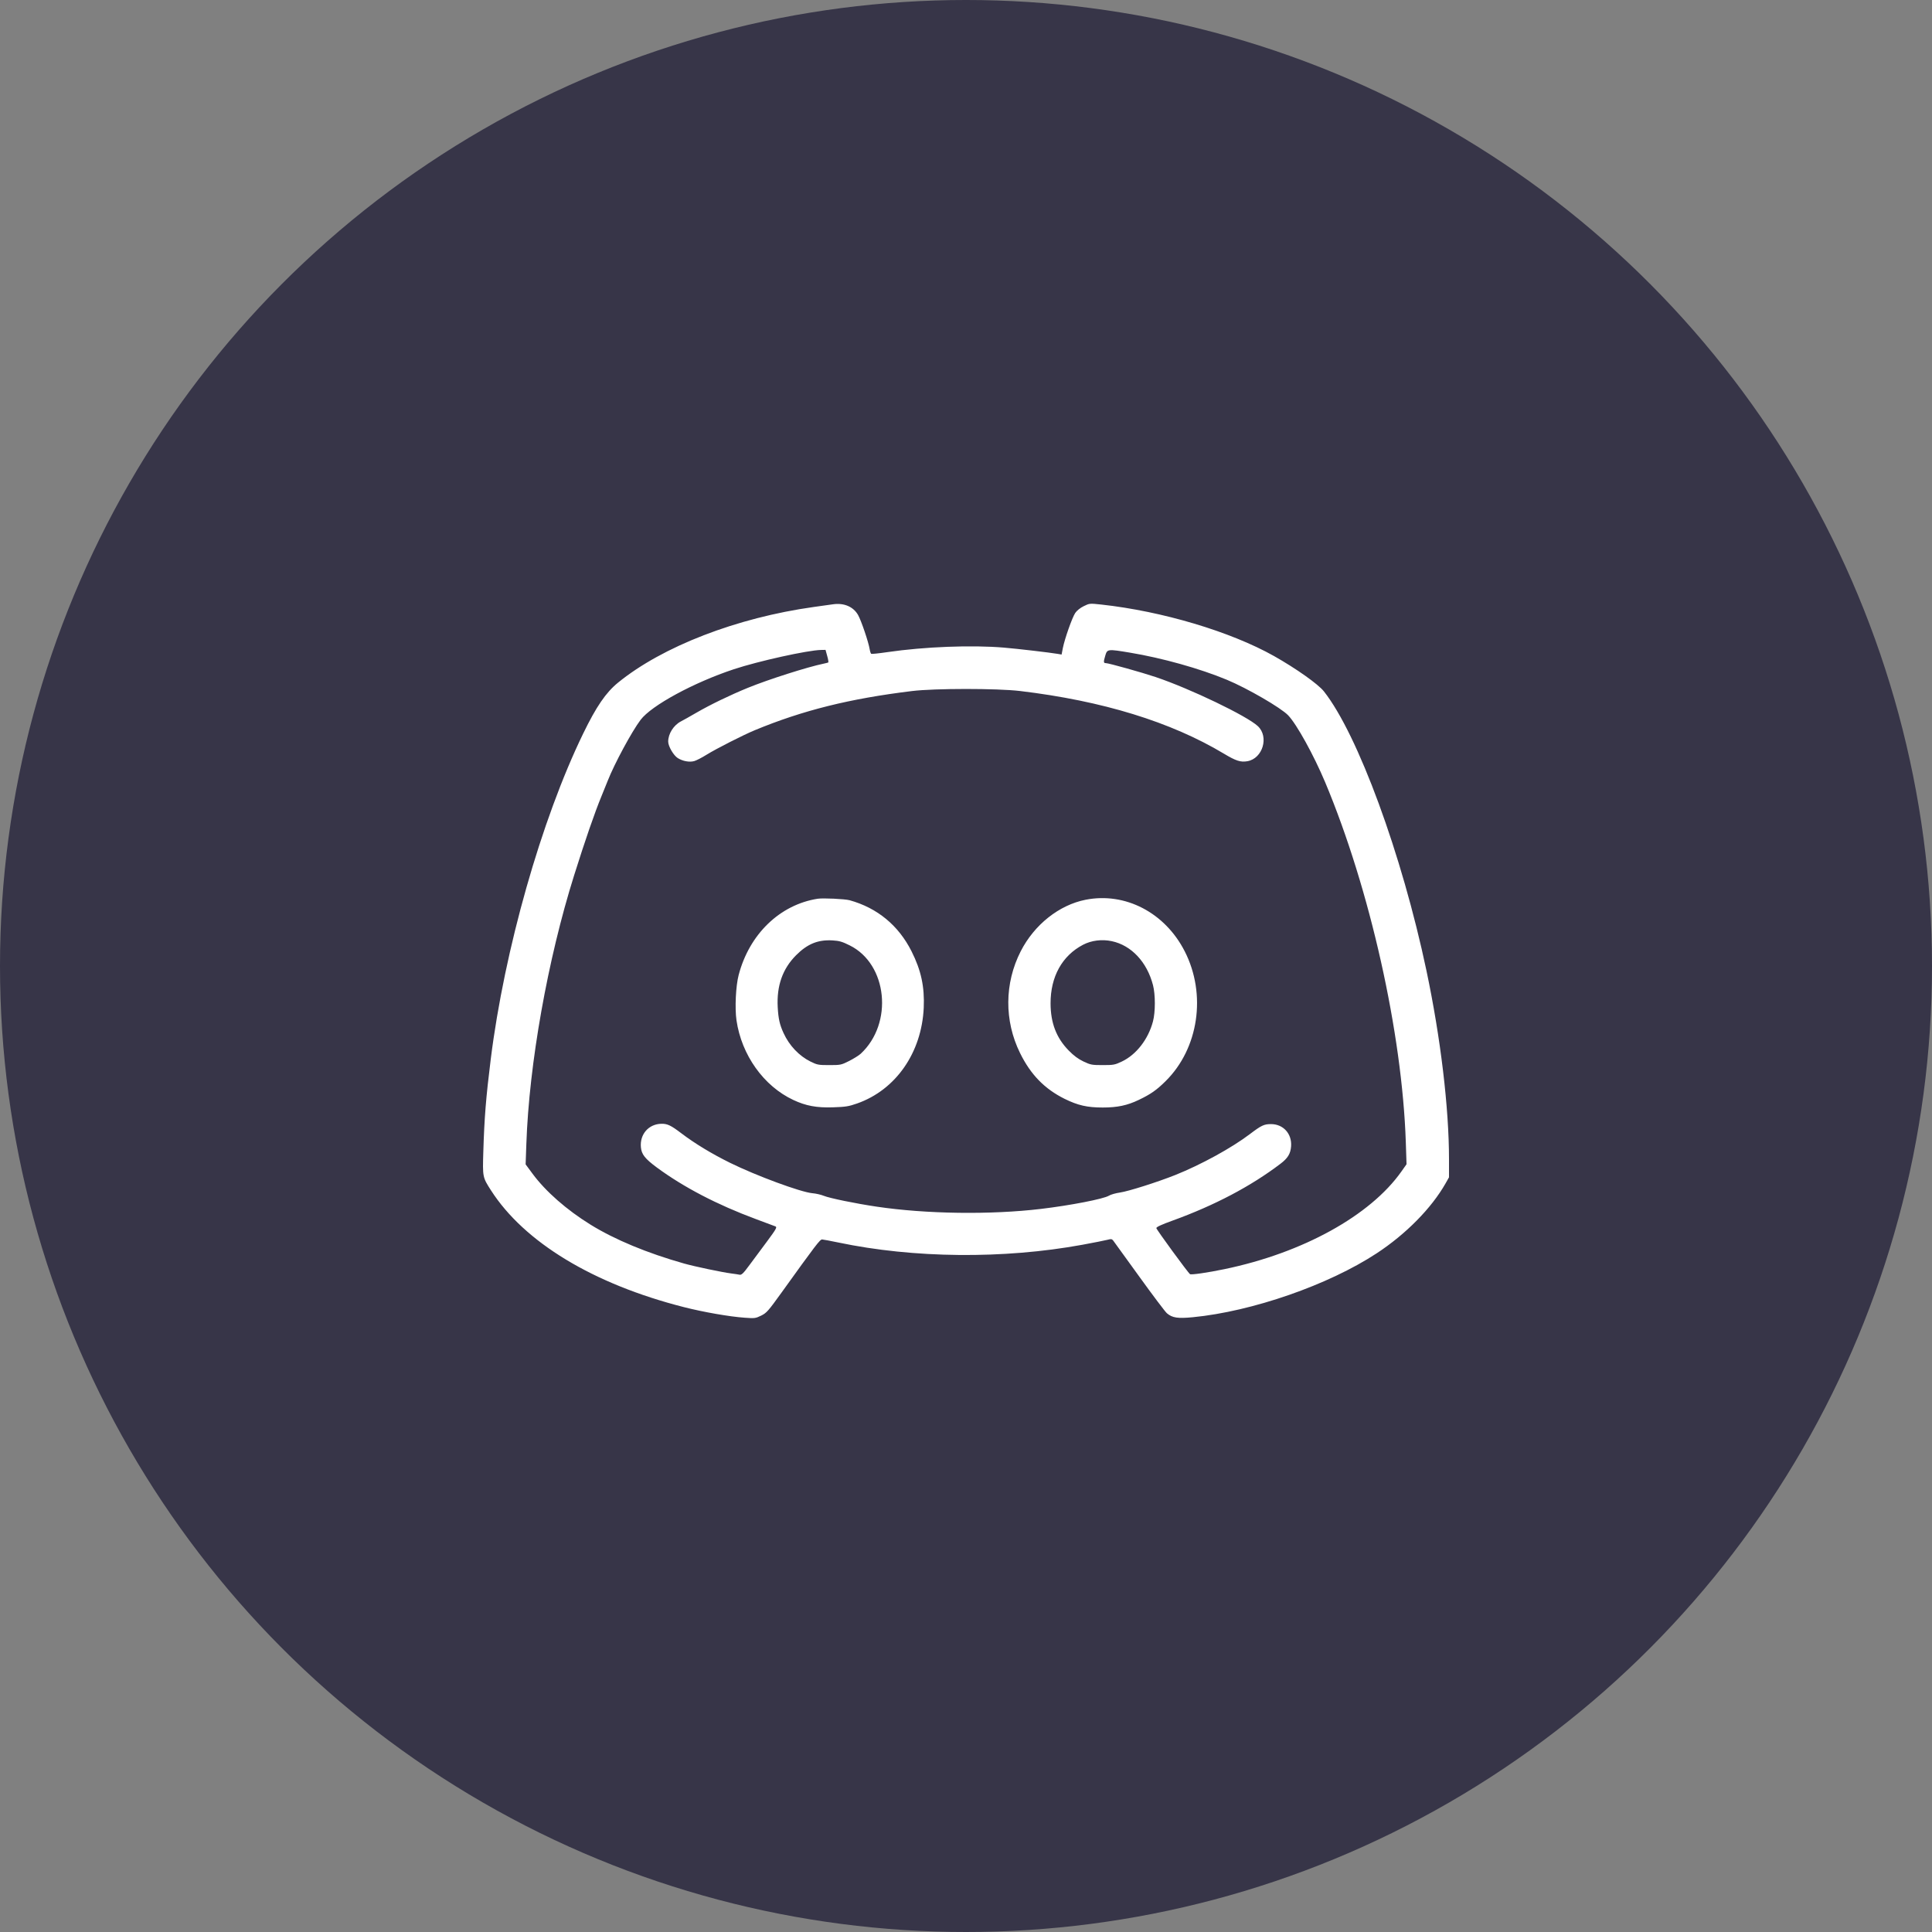 <svg width="48" height="48" viewBox="0 0 48 48" fill="none" xmlns="http://www.w3.org/2000/svg">
<rect x="0" y="0" width="48" height="48" fill="#808080" stroke="none"/>
<circle cx="24" cy="24" r="24" fill="#373548"/>
<path fill-rule="evenodd" clip-rule="evenodd" d="M20.698 15.013C20.652 15.019 20.436 15.049 20.218 15.08C18.305 15.347 16.459 16.061 15.355 16.96C15.053 17.206 14.814 17.555 14.487 18.229C13.45 20.364 12.532 23.599 12.193 26.311C12.074 27.267 12.033 27.77 12.008 28.613C11.989 29.245 11.989 29.247 12.197 29.572C13.025 30.864 14.738 31.901 16.987 32.474C17.478 32.599 18.118 32.711 18.498 32.738C18.75 32.757 18.772 32.754 18.911 32.686C19.045 32.62 19.086 32.574 19.417 32.114C20.273 30.923 20.373 30.791 20.426 30.794C20.455 30.796 20.634 30.829 20.825 30.869C22.7 31.263 24.933 31.284 26.89 30.926C27.176 30.873 27.458 30.818 27.516 30.802C27.606 30.778 27.626 30.781 27.659 30.824C27.679 30.851 27.971 31.254 28.306 31.718C28.641 32.183 28.95 32.593 28.993 32.629C29.127 32.742 29.26 32.762 29.636 32.726C31.111 32.583 33.007 31.924 34.205 31.137C34.93 30.661 35.563 30.019 35.913 29.404L36 29.25V28.801C36 27.526 35.792 25.784 35.44 24.116C34.83 21.224 33.736 18.245 32.892 17.177C32.749 16.996 32.203 16.61 31.654 16.3C30.573 15.692 28.878 15.186 27.363 15.02C27.072 14.989 27.069 14.989 26.925 15.06C26.838 15.102 26.754 15.17 26.714 15.229C26.638 15.342 26.453 15.867 26.406 16.101L26.375 16.262L26.276 16.245C26.073 16.211 25.288 16.119 24.944 16.09C24.145 16.022 22.97 16.067 22.046 16.202C21.838 16.233 21.657 16.251 21.645 16.244C21.633 16.236 21.615 16.183 21.606 16.126C21.578 15.953 21.401 15.429 21.321 15.284C21.206 15.076 20.973 14.974 20.698 15.013ZM20.552 16.298C20.576 16.381 20.587 16.453 20.578 16.459C20.568 16.464 20.517 16.477 20.465 16.488C20.062 16.571 19.095 16.879 18.58 17.089C18.137 17.27 17.647 17.507 17.3 17.708C17.134 17.804 16.964 17.9 16.921 17.921C16.737 18.015 16.601 18.229 16.601 18.425C16.601 18.541 16.735 18.77 16.84 18.835C16.964 18.912 17.13 18.942 17.248 18.909C17.299 18.895 17.438 18.824 17.556 18.75C17.8 18.599 18.465 18.261 18.752 18.142C19.945 17.648 21.108 17.358 22.657 17.169C23.218 17.1 24.772 17.1 25.344 17.168C27.392 17.413 29.091 17.935 30.408 18.725C30.706 18.904 30.823 18.942 30.992 18.912C31.372 18.845 31.533 18.305 31.251 18.041C30.98 17.787 29.577 17.113 28.712 16.821C28.369 16.706 27.544 16.475 27.474 16.475C27.415 16.475 27.413 16.447 27.462 16.283C27.509 16.125 27.524 16.123 28.074 16.215C28.875 16.348 29.808 16.609 30.479 16.888C30.989 17.1 31.822 17.583 32.003 17.771C32.215 17.991 32.639 18.759 32.923 19.434C34.035 22.085 34.837 25.665 34.927 28.379L34.945 28.925L34.818 29.105C34.044 30.202 32.366 31.128 30.424 31.531C30.001 31.619 29.598 31.677 29.566 31.656C29.518 31.625 28.732 30.549 28.729 30.512C28.727 30.485 28.856 30.425 29.128 30.327C30.175 29.948 31.077 29.473 31.812 28.914C31.996 28.775 32.063 28.664 32.077 28.478C32.099 28.167 31.882 27.928 31.578 27.928C31.406 27.928 31.339 27.959 31.056 28.174C30.6 28.52 29.841 28.936 29.199 29.193C28.751 29.371 28.035 29.598 27.826 29.628C27.721 29.643 27.596 29.678 27.55 29.707C27.417 29.788 26.593 29.948 25.862 30.035C24.611 30.184 23.009 30.162 21.78 29.979C21.26 29.902 20.61 29.769 20.465 29.709C20.397 29.681 20.27 29.652 20.183 29.645C19.894 29.619 18.787 29.21 18.138 28.89C17.677 28.662 17.263 28.411 16.922 28.152C16.669 27.96 16.582 27.918 16.435 27.92C16.116 27.924 15.892 28.181 15.923 28.505C15.94 28.68 16.024 28.787 16.315 29.003C16.981 29.495 17.818 29.931 18.78 30.288C19.021 30.377 19.24 30.459 19.267 30.47C19.31 30.488 19.283 30.537 19.064 30.833C18.924 31.021 18.726 31.289 18.622 31.428C18.467 31.638 18.424 31.68 18.374 31.67C18.341 31.663 18.252 31.649 18.177 31.64C17.948 31.611 17.261 31.467 16.999 31.393C16.079 31.133 15.273 30.798 14.673 30.427C14.078 30.059 13.557 29.602 13.231 29.161L13.059 28.928L13.077 28.421C13.145 26.434 13.607 23.836 14.263 21.75C14.54 20.869 14.773 20.195 14.946 19.775C15.001 19.64 15.07 19.47 15.099 19.397C15.267 18.97 15.697 18.174 15.915 17.885C16.185 17.527 17.232 16.959 18.232 16.627C18.842 16.425 20.068 16.154 20.398 16.148L20.51 16.146L20.552 16.298ZM20.314 22.329C19.376 22.477 18.618 23.208 18.352 24.223C18.28 24.496 18.254 25.046 18.298 25.35C18.424 26.213 18.974 26.984 19.709 27.328C20.022 27.475 20.291 27.525 20.695 27.511C21.007 27.501 21.085 27.489 21.293 27.416C22.255 27.079 22.899 26.154 22.95 25.037C22.973 24.518 22.885 24.108 22.648 23.637C22.324 22.992 21.797 22.557 21.108 22.366C20.989 22.334 20.447 22.308 20.314 22.329ZM26.972 22.354C26.313 22.484 25.697 22.973 25.359 23.635C24.954 24.428 24.948 25.36 25.342 26.161C25.606 26.699 25.953 27.054 26.451 27.301C26.78 27.463 27.012 27.516 27.397 27.516C27.76 27.516 28.008 27.464 28.294 27.326C28.588 27.186 28.733 27.084 28.958 26.862C29.781 26.05 29.98 24.704 29.434 23.635C28.944 22.674 27.957 22.16 26.972 22.354ZM21.111 23.488C22.051 23.953 22.199 25.426 21.383 26.181C21.337 26.223 21.208 26.303 21.096 26.36C20.899 26.459 20.882 26.462 20.603 26.462C20.332 26.462 20.303 26.456 20.136 26.374C19.852 26.233 19.609 25.976 19.468 25.668C19.371 25.458 19.338 25.31 19.322 25.021C19.294 24.492 19.443 24.069 19.778 23.733C20.059 23.451 20.322 23.343 20.683 23.364C20.852 23.374 20.925 23.395 21.111 23.488ZM27.621 23.383C28.108 23.486 28.497 23.9 28.646 24.476C28.707 24.711 28.707 25.145 28.645 25.378C28.527 25.822 28.231 26.203 27.871 26.374C27.698 26.456 27.664 26.462 27.397 26.462C27.129 26.462 27.096 26.456 26.92 26.373C26.786 26.309 26.678 26.229 26.55 26.098C26.244 25.785 26.102 25.413 26.101 24.928C26.1 24.264 26.388 23.745 26.907 23.473C27.114 23.364 27.377 23.331 27.621 23.383Z" fill="white"/>
</svg>

